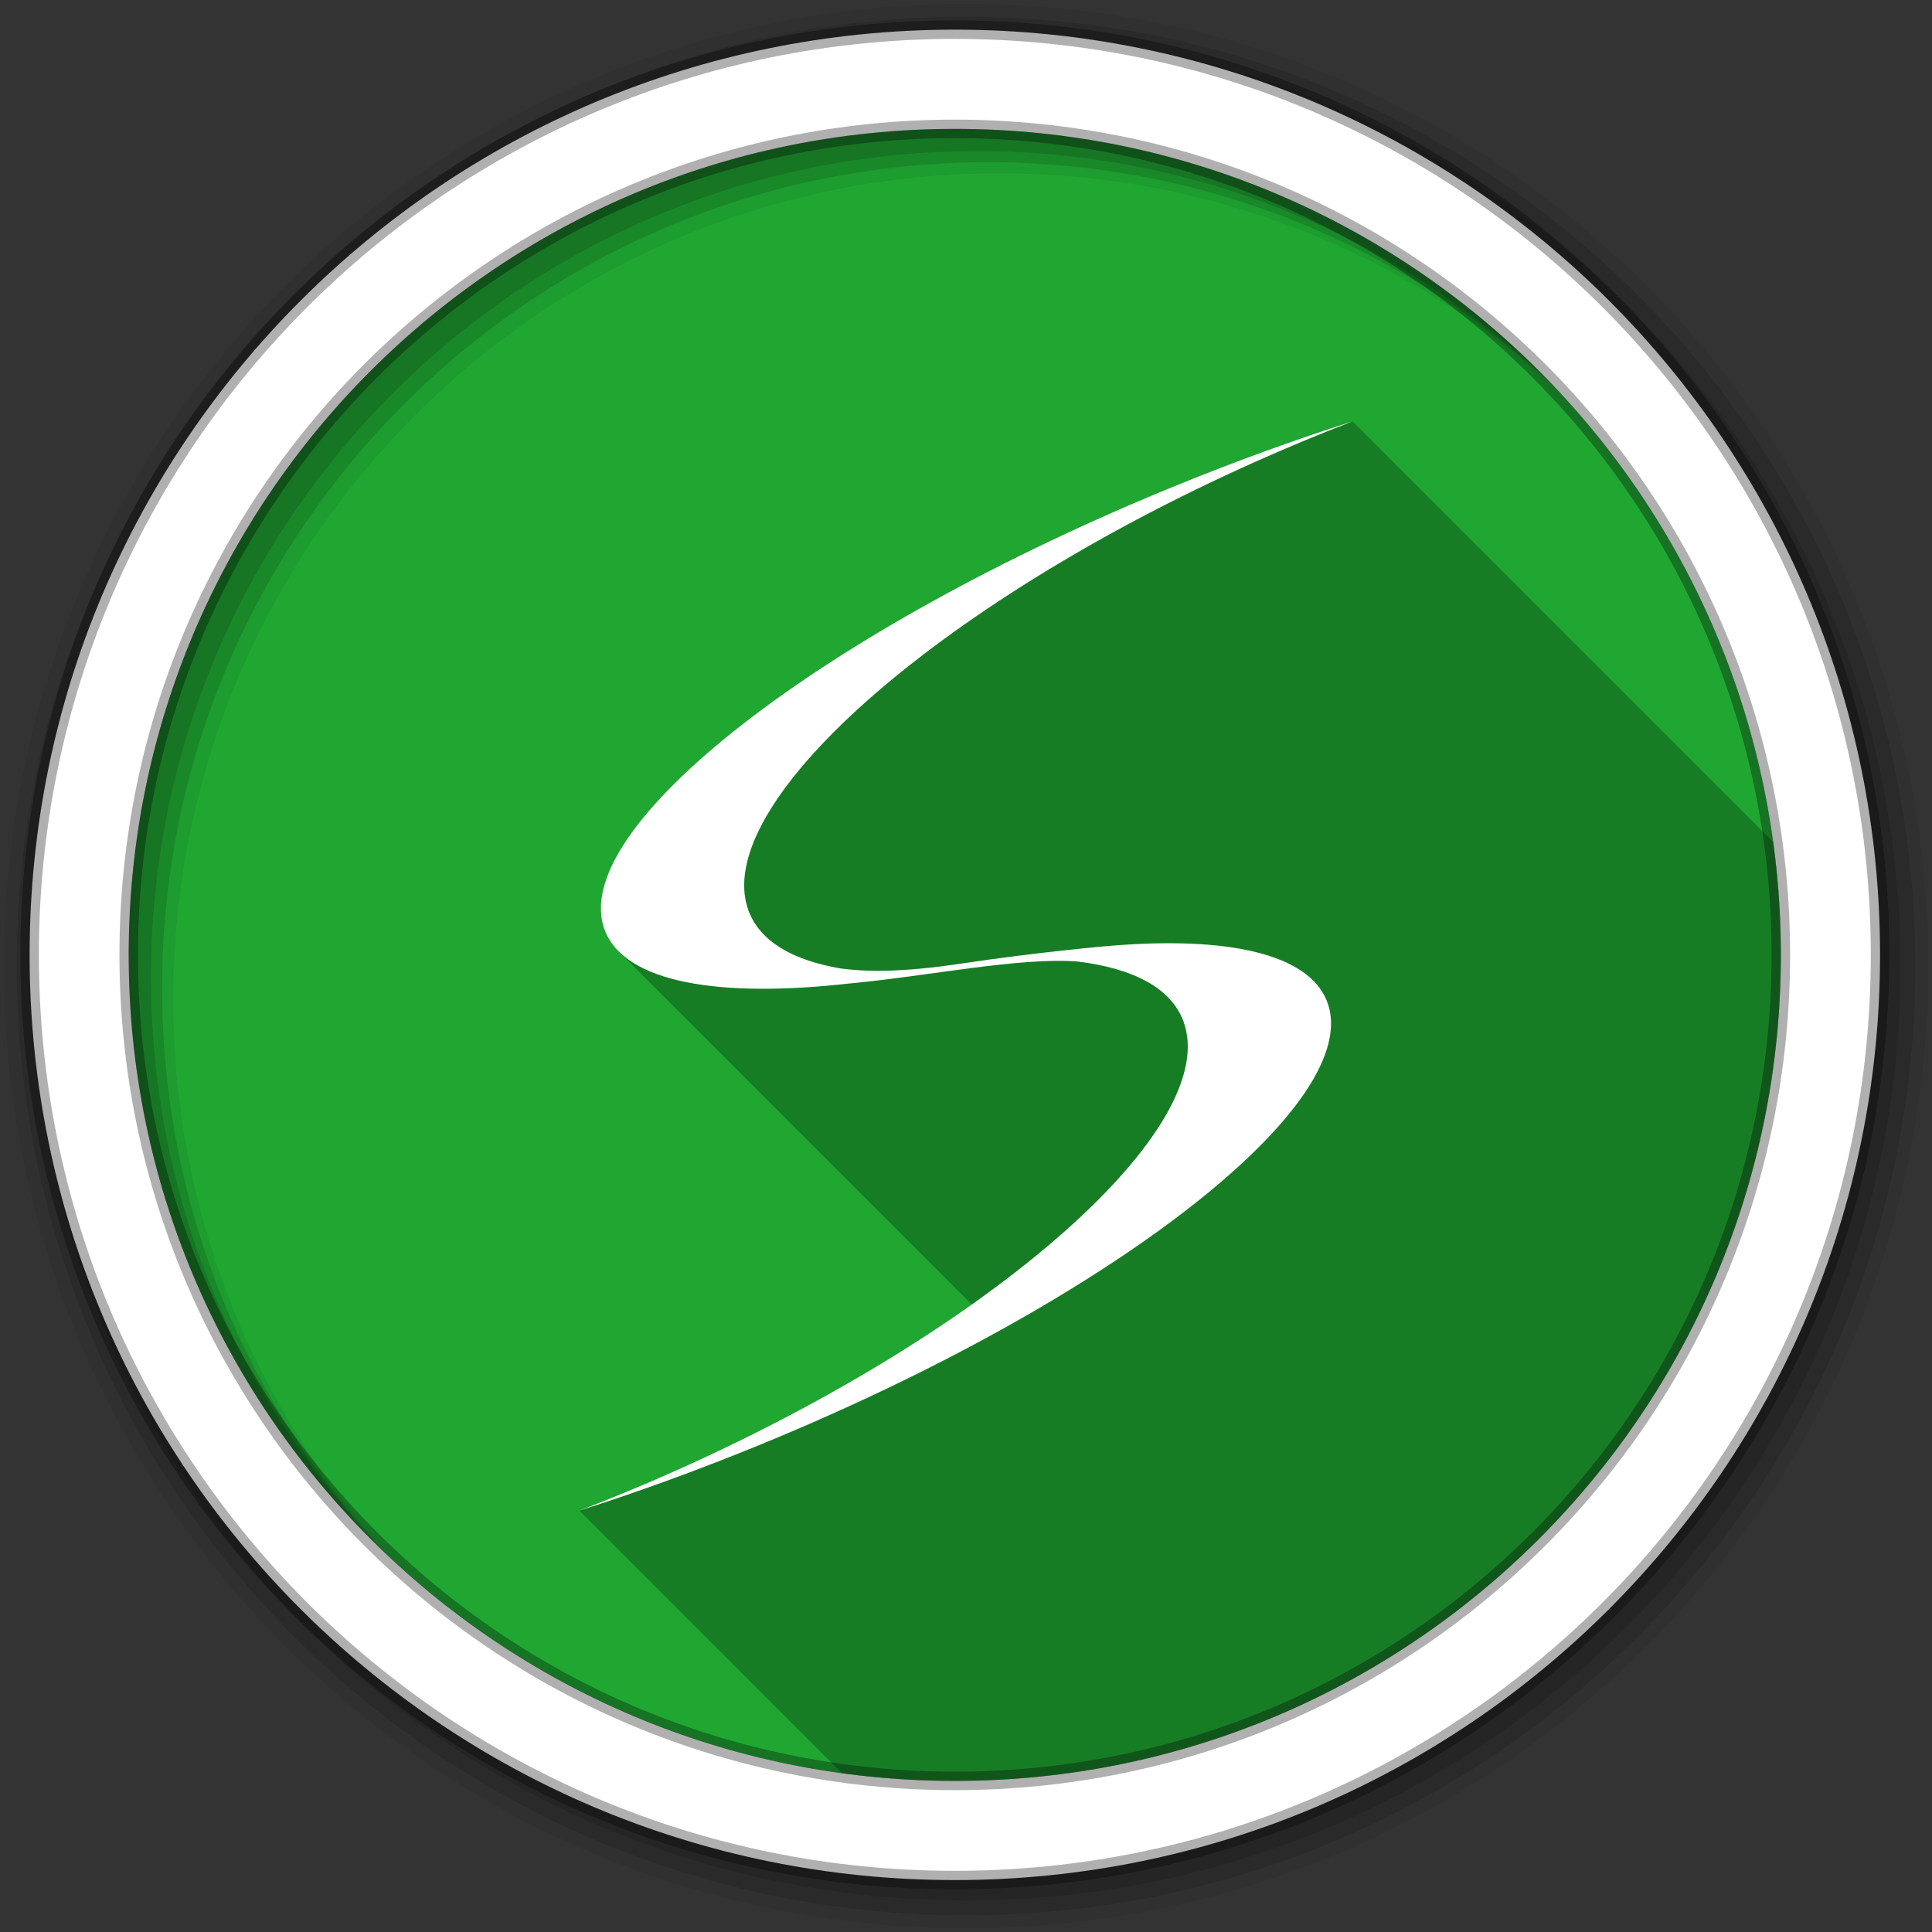 <svg viewBox="0 0 512 512" xmlns="http://www.w3.org/2000/svg">
 <rect x="0" y="0" width="512" height="512" fill="#333333" stroke="none"/>
 <g fill-rule="evenodd">
  <path d="m471.95 253.05c0 120.9-98.01 218.9-218.9 218.9-120.9 0-218.9-98.01-218.9-218.9 0-120.9 98.01-218.9 218.9-218.9 120.9 0 218.9 98.01 218.9 218.9" fill="#1FA732"/>
  <path d="m256 1c-140.83 0-255 114.17-255 255 0 140.83 114.17 255 255 255 140.83 0 255-114.17 255-255 0-140.83-114.17-255-255-255m8.827 44.931c120.9 0 218.9 98 218.9 218.9 0 120.9-98 218.9-218.9 218.9-120.9 0-218.93-98-218.93-218.9 0-120.9 98.03-218.9 218.93-218.9" fill-opacity=".067"/>
  <g fill-opacity=".129">
   <path d="m256 4.433c-138.94 0-251.57 112.63-251.57 251.57 0 138.94 112.63 251.57 251.57 251.57 138.94 0 251.57-112.63 251.57-251.57 0-138.94-112.63-251.57-251.57-251.57m5.885 38.556c120.9 0 218.9 98 218.9 218.9 0 120.9-98 218.9-218.9 218.9-120.9 0-218.93-98-218.93-218.9 0-120.9 98.03-218.9 218.93-218.9"/>
   <path d="m256 8.356c-136.77 0-247.64 110.87-247.64 247.64 0 136.77 110.87 247.64 247.64 247.64 136.77 0 247.64-110.87 247.64-247.64 0-136.77-110.87-247.64-247.64-247.64m2.942 31.691c120.9 0 218.9 98 218.9 218.9 0 120.9-98 218.9-218.9 218.9-120.9 0-218.93-98-218.93-218.9 0-120.9 98.03-218.9 218.93-218.9"/>
  </g>
  <path d="m253.04 7.859c-135.42 0-245.19 109.78-245.19 245.19 0 135.42 109.78 245.19 245.19 245.19 135.42 0 245.19-109.78 245.19-245.19 0-135.42-109.78-245.19-245.19-245.19zm0 26.297c120.9 0 218.9 98 218.9 218.9 0 120.9-98 218.9-218.9 218.9-120.9 0-218.93-98-218.93-218.9 0-120.9 98.03-218.9 218.93-218.9z" fill="#ffffff" stroke="#000000" stroke-opacity=".31" stroke-width="4.904"/>
 </g>
 <path d="m358.45 111.67c-15.01 4.787-30.545 10.4-46.36 16.84-94.69 38.539-162.6 91.5-151.7 118.31.799 1.965 1.999 3.736 3.576 5.313l93.57 93.57c-21.61 15.306-48.19 30.478-77.8 43.748-8.82 3.957-17.577 7.593-26.18 10.879l69.57 69.58c9.786 1.338 19.773 2.043 29.926 2.043 120.89 0 218.9-98 218.9-218.9 0-10.153-.707-20.14-2.045-29.926l-111.46-111.46" opacity=".25"/>
 <path d="m294.5 250.63c-.791.036-19.54 1.688-39.867 4.747-16.712 2.5-25.825 2.074-31.869 1.275-12.763-2.181-21.383-7.217-24.39-15.299-10.352-27.841 49.579-81.03 133.88-118.79 8.851-3.961 17.578-7.59 26.19-10.894-15.01 4.787-30.545 10.401-46.36 16.84-94.69 38.539-162.6 91.5-151.7 118.31 5.498 13.514 29.99 17.777 65.07 13.772.062-.018.147-.018.213-.018 20.406-1.914 44.836-6.981 59.971-5.756 14.74 1.821 24.705 7.02 27.978 15.828 10.343 27.845-49.597 81.03-133.89 118.8-8.82 3.957-17.578 7.594-26.18 10.88 15.01-4.761 30.545-10.41 46.36-16.831 94.69-38.526 162.59-91.5 151.69-118.32-5.058-12.453-26.304-17.06-57.1-14.544" fill="#ffffff"/>
</svg>

